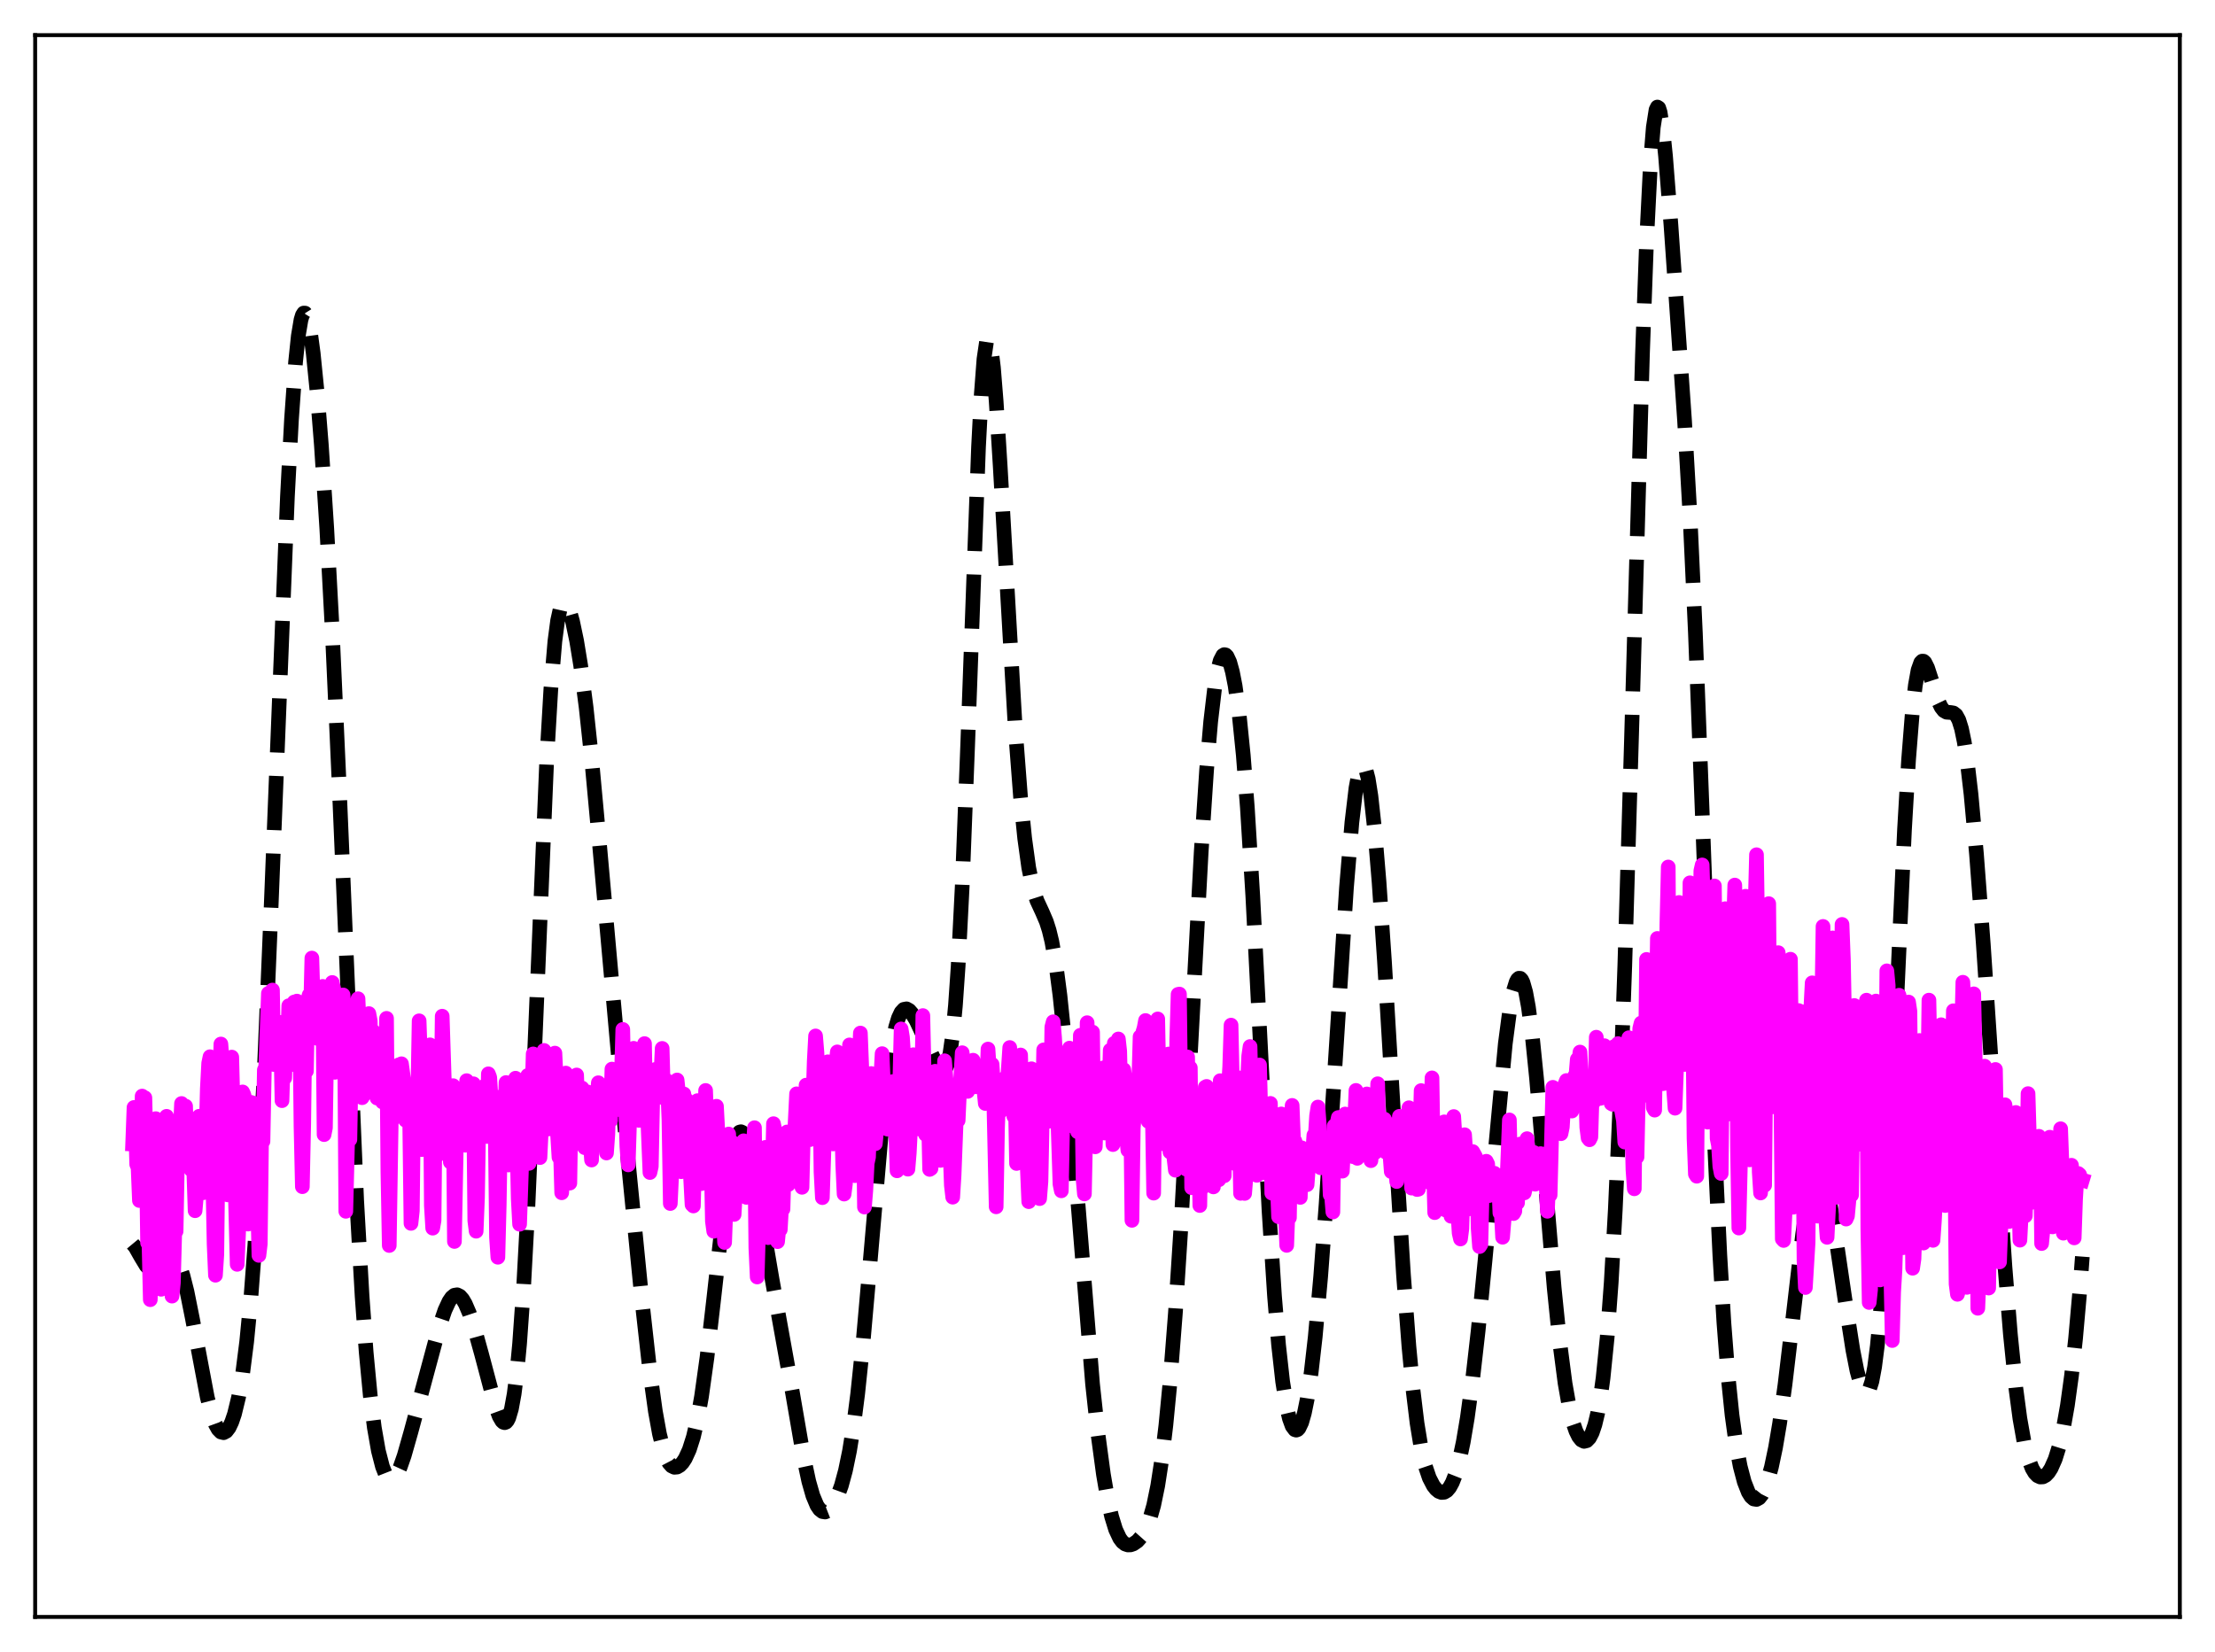 <?xml version="1.0" encoding="utf-8" standalone="no"?>
<!DOCTYPE svg PUBLIC "-//W3C//DTD SVG 1.1//EN"
  "http://www.w3.org/Graphics/SVG/1.1/DTD/svg11.dtd">
<svg xmlns:xlink="http://www.w3.org/1999/xlink" width="453.6pt" height="338.4pt" viewBox="0 0 453.6 338.4" xmlns="http://www.w3.org/2000/svg" version="1.1">
 <defs>
  <style type="text/css">*{stroke-linejoin: round; stroke-linecap: butt}</style>
 </defs>
 <g id="figure_1">
  <g id="patch_1">
   <path d="M 0 338.4 
L 453.6 338.4 
L 453.6 0 
L 0 0 
z
" style="fill: #ffffff"/>
  </g>
  <g id="axes_1">
   <g id="patch_2">
    <path d="M 7.2 331.2 
L 446.4 331.2 
L 446.4 7.2 
L 7.2 7.2 
z
" style="fill: #ffffff"/>
   </g>
   <g id="matplotlib.axis_1"/>
   <g id="matplotlib.axis_2"/>
   <g id="line2d_1">
    <path d="M 27.164 254.786 
L 27.72 255.456 
L 28.832 257.425 
L 29.944 259.26 
L 30.5 259.833 
L 31.056 260.094 
L 31.612 260.04 
L 32.168 259.712 
L 33.003 258.882 
L 34.115 257.715 
L 34.671 257.363 
L 35.227 257.303 
L 35.783 257.616 
L 36.339 258.358 
L 36.895 259.559 
L 37.451 261.223 
L 38.285 264.519 
L 39.398 270.075 
L 42.456 286.255 
L 43.29 289.453 
L 44.124 291.756 
L 44.68 292.759 
L 45.237 293.327 
L 45.793 293.462 
L 46.349 293.166 
L 46.905 292.439 
L 47.461 291.271 
L 48.017 289.636 
L 48.851 286.204 
L 49.685 281.372 
L 50.519 274.806 
L 51.354 266.141 
L 52.188 255.054 
L 53.022 241.353 
L 54.134 219.05 
L 55.524 185.724 
L 58.861 101.723 
L 59.695 85.907 
L 60.529 74.154 
L 61.085 68.811 
L 61.641 65.492 
L 61.919 64.573 
L 62.197 64.128 
L 62.475 64.136 
L 62.753 64.577 
L 63.031 65.425 
L 63.588 68.239 
L 64.144 72.378 
L 64.978 80.692 
L 65.812 91.182 
L 66.924 108.312 
L 68.036 129.111 
L 69.426 160.068 
L 73.041 245.86 
L 74.153 265.526 
L 74.987 276.982 
L 75.822 285.818 
L 76.656 292.418 
L 77.49 297.18 
L 78.324 300.417 
L 78.88 301.829 
L 79.436 302.688 
L 79.992 303.022 
L 80.27 303 
L 80.826 302.603 
L 81.382 301.77 
L 81.939 300.558 
L 82.773 298.174 
L 84.163 293.281 
L 90.002 271.624 
L 91.114 268.375 
L 91.948 266.573 
L 92.504 265.763 
L 93.06 265.305 
L 93.616 265.215 
L 94.172 265.491 
L 94.729 266.117 
L 95.285 267.063 
L 96.119 269.001 
L 97.231 272.351 
L 98.621 277.372 
L 101.402 287.852 
L 102.236 290.119 
L 102.792 291.071 
L 103.07 291.327 
L 103.348 291.412 
L 103.626 291.306 
L 103.904 290.99 
L 104.182 290.442 
L 104.738 288.568 
L 105.294 285.514 
L 105.85 281.113 
L 106.406 275.222 
L 107.241 263.375 
L 108.075 247.899 
L 109.187 222.493 
L 111.967 155.521 
L 112.802 141.215 
L 113.636 131.32 
L 114.192 127.115 
L 114.748 124.603 
L 115.026 123.9 
L 115.304 123.519 
L 115.582 123.424 
L 115.86 123.582 
L 116.138 123.965 
L 116.694 125.301 
L 117.25 127.274 
L 118.084 131.245 
L 118.919 136.35 
L 120.031 144.908 
L 121.143 155.326 
L 122.811 173.428 
L 127.816 229.477 
L 131.431 266.099 
L 133.099 281.062 
L 134.211 289.079 
L 135.045 293.694 
L 135.879 297.035 
L 136.435 298.587 
L 136.991 299.65 
L 137.548 300.285 
L 138.104 300.552 
L 138.66 300.504 
L 139.216 300.181 
L 139.772 299.601 
L 140.328 298.758 
L 141.162 296.941 
L 141.996 294.322 
L 142.83 290.728 
L 143.665 286.038 
L 144.777 278.082 
L 146.167 266.031 
L 148.391 246.159 
L 149.503 238.391 
L 150.338 234.365 
L 150.894 232.698 
L 151.45 231.891 
L 151.728 231.811 
L 152.006 231.942 
L 152.284 232.278 
L 152.84 233.525 
L 153.396 235.455 
L 154.23 239.359 
L 155.62 247.409 
L 158.123 262.108 
L 162.294 285.3 
L 164.518 298.235 
L 165.63 303.44 
L 166.464 306.366 
L 167.298 308.36 
L 167.854 309.179 
L 168.411 309.618 
L 168.967 309.711 
L 169.523 309.493 
L 170.079 308.992 
L 170.635 308.226 
L 171.469 306.584 
L 172.303 304.293 
L 173.137 301.221 
L 173.971 297.183 
L 174.806 291.99 
L 175.64 285.505 
L 176.752 274.851 
L 178.142 259.047 
L 180.645 230.211 
L 181.757 220.178 
L 182.591 214.46 
L 183.425 210.38 
L 183.981 208.541 
L 184.537 207.353 
L 185.093 206.747 
L 185.649 206.644 
L 186.205 206.957 
L 186.762 207.596 
L 187.596 208.987 
L 188.986 211.924 
L 191.766 218.039 
L 192.322 218.887 
L 192.879 219.335 
L 193.157 219.342 
L 193.435 219.159 
L 193.713 218.751 
L 193.991 218.076 
L 194.547 215.749 
L 195.103 211.824 
L 195.659 205.963 
L 196.215 197.91 
L 197.049 181.518 
L 198.161 152.696 
L 200.386 91.592 
L 200.942 80.914 
L 201.498 73.553 
L 202.054 69.795 
L 202.332 69.27 
L 202.61 69.611 
L 202.888 70.769 
L 203.444 75.278 
L 204 82.195 
L 204.834 95.612 
L 207.893 148.914 
L 209.005 163.423 
L 209.839 171.705 
L 210.673 177.755 
L 211.508 181.836 
L 212.342 184.452 
L 213.454 186.853 
L 214.288 188.801 
L 214.844 190.546 
L 215.4 192.835 
L 216.234 197.538 
L 217.068 203.934 
L 217.903 212.001 
L 219.015 224.912 
L 223.742 283.51 
L 224.854 293.763 
L 225.966 302.006 
L 226.8 306.859 
L 227.634 310.604 
L 228.468 313.311 
L 229.302 315.088 
L 229.858 315.828 
L 230.415 316.268 
L 230.971 316.458 
L 231.527 316.441 
L 232.083 316.25 
L 232.917 315.675 
L 233.751 314.739 
L 234.585 313.337 
L 235.419 311.289 
L 236.254 308.363 
L 237.088 304.313 
L 237.922 298.904 
L 238.756 291.937 
L 239.59 283.276 
L 240.702 268.987 
L 241.814 251.684 
L 243.483 221.349 
L 245.985 174.561 
L 247.097 157.663 
L 247.931 147.824 
L 248.766 140.699 
L 249.322 137.449 
L 249.878 135.332 
L 250.434 134.26 
L 250.712 134.088 
L 250.99 134.144 
L 251.268 134.419 
L 251.824 135.602 
L 252.38 137.611 
L 252.936 140.459 
L 253.77 146.429 
L 254.605 154.673 
L 255.439 165.406 
L 256.551 183.504 
L 258.219 216.11 
L 259.887 248.174 
L 261 265.465 
L 261.834 275.492 
L 262.668 283.001 
L 263.502 288.228 
L 264.058 290.582 
L 264.614 292.109 
L 265.17 292.853 
L 265.448 292.938 
L 265.726 292.833 
L 266.004 292.538 
L 266.56 291.374 
L 267.117 289.432 
L 267.673 286.704 
L 268.507 281.133 
L 269.341 273.818 
L 270.453 261.513 
L 271.565 246.631 
L 273.234 220.844 
L 275.736 181.849 
L 276.848 168.459 
L 277.682 161.419 
L 278.238 158.426 
L 278.794 156.89 
L 279.072 156.679 
L 279.351 156.839 
L 279.629 157.367 
L 280.185 159.501 
L 280.741 163.009 
L 281.575 170.615 
L 282.409 180.647 
L 283.521 196.936 
L 285.468 229.678 
L 287.414 261.121 
L 288.526 275.797 
L 289.36 284.626 
L 290.194 291.522 
L 291.028 296.636 
L 291.863 300.255 
L 292.697 302.716 
L 293.531 304.326 
L 294.087 305.035 
L 294.643 305.493 
L 295.199 305.708 
L 295.755 305.663 
L 296.311 305.331 
L 296.867 304.675 
L 297.423 303.656 
L 297.98 302.239 
L 298.814 299.315 
L 299.648 295.388 
L 300.482 290.447 
L 301.594 282.324 
L 302.706 272.559 
L 304.097 258.385 
L 308.267 213.769 
L 309.101 207.443 
L 309.935 202.954 
L 310.492 201.147 
L 310.77 200.627 
L 311.048 200.374 
L 311.326 200.391 
L 311.604 200.683 
L 311.882 201.252 
L 312.438 203.213 
L 312.994 206.242 
L 313.828 212.628 
L 314.662 220.868 
L 316.052 237.222 
L 318.277 263.834 
L 319.389 274.794 
L 320.501 283.331 
L 321.335 288.081 
L 322.169 291.505 
L 322.726 293.123 
L 323.282 294.262 
L 323.838 294.96 
L 324.394 295.24 
L 324.95 295.103 
L 325.506 294.523 
L 326.062 293.451 
L 326.618 291.804 
L 327.174 289.476 
L 327.73 286.341 
L 328.286 282.254 
L 329.121 273.989 
L 329.955 262.671 
L 330.789 247.795 
L 331.623 229.005 
L 332.735 197.788 
L 334.125 150.646 
L 336.35 72.634 
L 337.184 49.555 
L 338.018 32.965 
L 338.574 26.045 
L 339.13 22.495 
L 339.408 21.927 
L 339.686 22.107 
L 339.964 22.977 
L 340.52 26.518 
L 341.077 31.957 
L 342.189 46.128 
L 344.969 86.113 
L 346.081 105.533 
L 347.194 129.691 
L 348.584 166.178 
L 351.086 233.564 
L 352.198 257.092 
L 353.032 270.952 
L 353.867 281.733 
L 354.701 289.883 
L 355.535 295.935 
L 356.369 300.371 
L 357.203 303.543 
L 358.037 305.668 
L 358.593 306.558 
L 359.149 307.045 
L 359.706 307.135 
L 360.262 306.83 
L 360.818 306.129 
L 361.374 305.029 
L 361.93 303.526 
L 362.764 300.501 
L 363.598 296.531 
L 364.432 291.605 
L 365.544 283.618 
L 366.935 271.873 
L 369.159 252.811 
L 369.993 247.117 
L 370.827 242.901 
L 371.383 241.052 
L 371.94 240.022 
L 372.218 239.816 
L 372.496 239.814 
L 372.774 240.011 
L 373.33 240.974 
L 373.886 242.638 
L 374.72 246.256 
L 375.832 252.653 
L 377.778 265.885 
L 379.447 276.57 
L 380.281 280.8 
L 381.115 283.822 
L 381.671 284.98 
L 381.949 285.257 
L 382.227 285.311 
L 382.505 285.126 
L 382.783 284.684 
L 383.339 282.957 
L 383.895 279.986 
L 384.452 275.633 
L 385.008 269.788 
L 385.842 258.115 
L 386.676 243.118 
L 388.066 212.791 
L 390.012 169.983 
L 390.847 155.655 
L 391.681 145.133 
L 392.237 140.348 
L 392.793 137.263 
L 393.349 135.705 
L 393.627 135.425 
L 393.905 135.432 
L 394.183 135.689 
L 394.739 136.796 
L 395.573 139.358 
L 396.964 143.69 
L 397.52 144.853 
L 398.076 145.567 
L 398.632 145.884 
L 399.466 145.944 
L 400.022 146.036 
L 400.578 146.467 
L 401.134 147.478 
L 401.69 149.261 
L 402.246 151.939 
L 402.803 155.559 
L 403.637 162.685 
L 404.749 174.879 
L 406.139 193.228 
L 408.085 222.284 
L 410.588 259.512 
L 411.7 273.308 
L 412.812 284.292 
L 413.646 290.567 
L 414.48 295.268 
L 415.315 298.594 
L 416.149 300.778 
L 416.705 301.71 
L 417.261 302.285 
L 417.817 302.543 
L 418.373 302.51 
L 418.929 302.202 
L 419.485 301.62 
L 420.041 300.753 
L 420.875 298.872 
L 421.71 296.197 
L 422.544 292.586 
L 423.378 287.864 
L 424.212 281.812 
L 425.046 274.19 
L 425.88 264.764 
L 426.436 257.398 
L 426.436 257.398 
" clip-path="url(#pe31d0649ab)" style="fill: none; stroke-dasharray: 11.1,4.8; stroke-dashoffset: 0; stroke: #000000; stroke-width: 3"/>
   </g>
   <g id="line2d_2">
    <path d="M 27.164 234.328 
L 27.442 226.841 
L 27.72 229.074 
L 27.998 238.498 
L 28.276 239.136 
L 28.554 245.909 
L 28.832 241.519 
L 29.11 224.513 
L 29.388 225.457 
L 29.666 224.853 
L 29.944 235.495 
L 30.222 254.568 
L 30.5 254.371 
L 30.778 266.219 
L 31.334 248.469 
L 31.89 229.138 
L 32.168 241.866 
L 33.003 264.088 
L 33.281 257.009 
L 33.559 245.131 
L 33.837 239.261 
L 34.115 228.66 
L 34.949 253.183 
L 35.227 265.489 
L 35.505 262.764 
L 35.783 252.428 
L 36.061 252.211 
L 36.339 237.247 
L 36.895 232.044 
L 37.173 226.032 
L 37.451 235.805 
L 37.729 234.584 
L 38.007 226.575 
L 38.285 236.15 
L 38.563 230.488 
L 38.842 237.936 
L 39.12 239.6 
L 39.398 231.278 
L 39.954 247.998 
L 40.232 244.82 
L 40.788 228.645 
L 41.066 239.023 
L 41.344 243.083 
L 41.622 244.312 
L 41.9 243.558 
L 42.456 222.993 
L 42.734 217.781 
L 43.012 216.451 
L 43.568 240.989 
L 43.846 254.859 
L 44.124 261.21 
L 44.402 256.948 
L 44.68 233.536 
L 45.237 213.85 
L 45.515 217.525 
L 45.793 228.21 
L 46.071 228.974 
L 46.349 243.254 
L 46.627 244.747 
L 47.183 223.88 
L 47.461 216.529 
L 48.573 258.982 
L 48.851 252.622 
L 49.685 223.666 
L 49.963 224.291 
L 50.241 226.397 
L 50.797 250.735 
L 51.076 241.305 
L 51.354 225.792 
L 51.91 225.964 
L 52.188 228.608 
L 52.466 233.636 
L 53.022 257.142 
L 53.3 254.808 
L 53.578 232.184 
L 53.856 233.796 
L 54.134 219.158 
L 54.412 218.58 
L 54.968 203.472 
L 55.524 209.269 
L 55.802 202.795 
L 56.08 218.047 
L 56.358 215.114 
L 56.636 216.47 
L 57.193 209.393 
L 57.471 211.991 
L 57.749 225.454 
L 58.027 216.682 
L 58.305 220.802 
L 58.583 211.81 
L 58.861 214.581 
L 59.139 206.003 
L 59.417 206.904 
L 59.695 210.612 
L 59.973 206.782 
L 60.251 205.241 
L 60.529 218.176 
L 60.807 205.06 
L 61.085 210.65 
L 61.363 206.502 
L 61.641 230.697 
L 61.919 243.074 
L 62.197 230.22 
L 62.475 208.615 
L 62.753 219.393 
L 63.031 204.846 
L 63.309 203.808 
L 63.588 207.586 
L 63.866 196.246 
L 64.144 205.471 
L 64.422 206.447 
L 64.7 202.512 
L 64.978 212.701 
L 65.256 209.031 
L 65.534 211.021 
L 65.812 204.146 
L 66.09 202.048 
L 66.368 232.406 
L 66.646 231.001 
L 66.924 212.974 
L 67.202 216.027 
L 67.48 208.809 
L 67.758 214.575 
L 68.036 201.244 
L 68.314 202.501 
L 68.592 219.649 
L 68.87 209.914 
L 69.148 206.774 
L 69.426 217.125 
L 69.705 208.852 
L 69.983 207.464 
L 70.261 203.797 
L 70.539 208.093 
L 70.817 248.117 
L 71.373 226.016 
L 71.651 233.426 
L 71.929 217.891 
L 72.207 213.847 
L 72.485 217.783 
L 72.763 208.453 
L 73.319 204.574 
L 74.153 224.847 
L 74.431 224.386 
L 74.709 215.036 
L 74.987 214.236 
L 75.265 212.802 
L 75.543 207.619 
L 75.822 209.128 
L 76.1 219.897 
L 76.378 211.176 
L 76.656 221.081 
L 76.934 219.755 
L 77.212 224.919 
L 77.49 224.296 
L 77.768 220.634 
L 78.046 220.543 
L 78.324 225.716 
L 78.602 219.675 
L 78.88 221.54 
L 79.158 208.592 
L 79.436 240.092 
L 79.714 255.117 
L 80.27 219.949 
L 80.548 229.153 
L 80.826 226.482 
L 81.104 228.198 
L 81.66 218.113 
L 81.939 225.516 
L 82.217 217.895 
L 82.773 221.958 
L 83.051 229.469 
L 83.607 225.98 
L 83.885 228.528 
L 84.163 250.589 
L 84.441 248.022 
L 84.719 224.667 
L 84.997 222.129 
L 85.275 227.881 
L 85.553 224.591 
L 85.831 209.098 
L 86.109 216.942 
L 86.387 235.478 
L 86.665 218.465 
L 86.943 223.97 
L 87.221 235.008 
L 87.499 224.991 
L 87.777 234.66 
L 88.056 214.02 
L 88.334 246.925 
L 88.612 251.568 
L 88.89 249.997 
L 89.168 222.575 
L 89.446 236.828 
L 89.724 224.798 
L 90.002 228.47 
L 90.28 230.418 
L 90.558 208.149 
L 91.114 225.233 
L 91.392 230.333 
L 91.67 225.317 
L 91.948 225.172 
L 92.226 238.038 
L 92.782 222.376 
L 93.06 254.294 
L 93.616 225.858 
L 93.894 227.891 
L 94.172 225.623 
L 94.451 234.057 
L 94.729 231.634 
L 95.007 230.823 
L 95.285 234.58 
L 95.563 221.352 
L 95.841 227.279 
L 96.119 226.949 
L 96.397 224.144 
L 96.675 228.523 
L 96.953 221.995 
L 97.231 250.041 
L 97.509 252.196 
L 97.787 245.277 
L 98.065 228.367 
L 98.343 228.311 
L 98.621 226.633 
L 98.899 228.183 
L 99.177 222.499 
L 99.455 232.237 
L 99.733 232.789 
L 100.011 219.956 
L 100.289 220.668 
L 100.568 225.137 
L 100.846 224.684 
L 101.124 230.758 
L 101.402 229.624 
L 101.68 253.449 
L 101.958 257.531 
L 102.236 246.71 
L 102.514 229.834 
L 102.792 224.904 
L 103.07 224.33 
L 103.348 229.245 
L 103.626 221.74 
L 103.904 237.354 
L 104.182 238.628 
L 104.46 226.143 
L 104.738 225.847 
L 105.016 225.886 
L 105.294 233.785 
L 105.572 220.852 
L 106.128 245.591 
L 106.406 250.767 
L 107.241 226.272 
L 107.519 222.743 
L 107.797 233.128 
L 108.075 220.291 
L 108.353 238.291 
L 108.631 234.61 
L 109.187 215.878 
L 109.465 221.479 
L 109.743 221.727 
L 110.021 230.217 
L 110.299 224.578 
L 110.577 237.116 
L 110.855 231.393 
L 111.133 220.251 
L 111.411 215.162 
L 111.689 222.76 
L 111.967 223.047 
L 112.245 231.261 
L 112.523 225.962 
L 112.802 225.749 
L 113.08 224.186 
L 113.358 216.172 
L 113.636 215.714 
L 113.914 221.401 
L 114.192 232.547 
L 114.47 237.048 
L 114.748 235.014 
L 115.026 244.322 
L 115.304 240.206 
L 115.86 219.807 
L 116.138 224.321 
L 116.416 236.281 
L 116.694 242.342 
L 116.972 225.011 
L 117.25 224.614 
L 117.528 227.192 
L 117.806 222.79 
L 118.084 220.191 
L 118.362 228.334 
L 118.64 232.954 
L 118.919 232.089 
L 119.197 222.865 
L 119.475 234.696 
L 119.753 235.087 
L 120.309 223.659 
L 120.587 234.351 
L 120.865 233.872 
L 121.143 237.613 
L 121.421 225.103 
L 121.699 223.62 
L 121.977 231.755 
L 122.255 225.498 
L 122.533 221.783 
L 122.811 228.878 
L 123.089 228.987 
L 123.367 231.424 
L 123.645 230.041 
L 123.923 231.532 
L 124.201 236.175 
L 124.479 232.291 
L 124.757 222.018 
L 125.036 229.522 
L 125.314 218.986 
L 125.592 223.44 
L 125.87 223.424 
L 126.148 222.174 
L 126.426 227.279 
L 126.704 223.642 
L 126.982 222.339 
L 127.26 220.311 
L 127.538 210.858 
L 127.816 225.551 
L 128.094 225.732 
L 128.372 234.78 
L 128.65 238.604 
L 128.928 229.643 
L 129.206 224.737 
L 129.484 225.229 
L 129.762 214.729 
L 130.04 226.688 
L 130.318 227.019 
L 130.596 229.181 
L 130.874 229.494 
L 131.152 222.244 
L 131.431 222.114 
L 131.987 213.765 
L 132.265 227.476 
L 132.543 226.604 
L 133.099 240.174 
L 133.377 238.929 
L 133.655 225.556 
L 134.211 219.053 
L 134.489 220.03 
L 134.767 222.992 
L 135.045 218.748 
L 135.323 220.818 
L 135.601 214.75 
L 135.879 224.893 
L 136.435 221.254 
L 136.713 222.624 
L 136.991 229.419 
L 137.269 246.522 
L 137.548 240.599 
L 137.826 225.336 
L 138.104 223.979 
L 138.382 225.073 
L 138.66 221.216 
L 138.938 223.834 
L 139.216 228.369 
L 139.494 240.003 
L 139.772 233.726 
L 140.05 224.081 
L 140.328 227.135 
L 140.606 225.27 
L 140.884 228.143 
L 141.162 236.312 
L 141.718 246.749 
L 141.996 247.026 
L 142.274 236.823 
L 142.552 235.635 
L 142.83 225.446 
L 143.386 233.67 
L 143.665 242.439 
L 143.943 236.195 
L 144.221 236.328 
L 144.499 223.362 
L 144.777 231.144 
L 145.055 233.33 
L 145.333 229.211 
L 145.611 236.052 
L 145.889 250.171 
L 146.167 252.201 
L 146.723 226.597 
L 147.001 231.823 
L 147.279 242.303 
L 147.557 232.298 
L 147.835 236.402 
L 148.113 249.709 
L 148.391 254.502 
L 149.225 232.29 
L 149.503 238.898 
L 149.782 234.731 
L 150.06 234.046 
L 150.338 248.762 
L 150.616 243.929 
L 150.894 243.216 
L 151.172 244.602 
L 151.45 244.689 
L 151.728 238.494 
L 152.006 236.901 
L 152.284 233.669 
L 152.562 243.472 
L 152.84 245.258 
L 153.118 242.732 
L 153.396 236.031 
L 153.674 243.577 
L 153.952 237.562 
L 154.23 235.353 
L 154.508 230.994 
L 154.786 255.603 
L 155.064 261.572 
L 155.62 241.788 
L 155.899 249.275 
L 156.177 238.998 
L 156.733 235.019 
L 157.289 253.511 
L 157.845 241.604 
L 158.123 241.293 
L 158.401 230.166 
L 158.957 232.8 
L 159.235 254.336 
L 159.513 251.449 
L 159.791 251.872 
L 160.069 246.932 
L 160.347 247.664 
L 160.625 238.33 
L 161.181 231.86 
L 161.459 242.624 
L 161.737 242.132 
L 162.015 241.949 
L 162.294 234.249 
L 162.572 235.237 
L 163.128 224.051 
L 163.406 224.227 
L 163.684 238.313 
L 163.962 238.577 
L 164.24 243.202 
L 164.518 232.181 
L 164.796 232.01 
L 165.074 222.267 
L 165.352 222.925 
L 165.63 224.9 
L 165.908 233.426 
L 166.186 232.106 
L 166.464 226.089 
L 166.742 217.392 
L 167.02 212.195 
L 167.298 215.565 
L 167.576 221.973 
L 167.854 219.662 
L 168.132 240.055 
L 168.411 245.319 
L 169.245 220.08 
L 169.523 217.491 
L 169.801 223.94 
L 170.079 221.89 
L 170.635 234.319 
L 170.913 228.696 
L 171.191 218.228 
L 171.469 215.463 
L 171.747 215.696 
L 172.025 229.509 
L 172.303 227.11 
L 172.581 238.553 
L 172.859 244.587 
L 173.137 242.442 
L 173.415 228.628 
L 173.693 223.071 
L 173.971 214.03 
L 174.249 225.693 
L 174.528 231.288 
L 174.806 240.324 
L 175.084 240.812 
L 175.362 237.275 
L 175.918 217.231 
L 176.196 211.604 
L 176.752 225.738 
L 177.03 247.247 
L 177.308 243.827 
L 177.586 238.284 
L 177.864 237 
L 178.42 219.895 
L 179.254 234.27 
L 179.81 228.432 
L 180.088 223.136 
L 180.366 220.901 
L 180.645 215.822 
L 181.201 229.09 
L 181.479 230.741 
L 181.757 231.289 
L 182.035 225.996 
L 182.313 225.237 
L 182.869 221.534 
L 183.425 230.962 
L 183.703 239.825 
L 183.981 233.168 
L 184.537 210.762 
L 184.815 212.476 
L 185.093 216.819 
L 185.371 218.307 
L 185.927 239.486 
L 186.205 236.185 
L 186.762 225.398 
L 187.04 216.043 
L 187.318 218.77 
L 187.596 218.651 
L 187.874 222.12 
L 188.152 229.787 
L 188.43 231.296 
L 188.708 227.092 
L 188.986 208.025 
L 189.542 232.377 
L 189.82 223.123 
L 190.098 227.096 
L 190.376 239.536 
L 190.654 239.354 
L 190.932 236.359 
L 191.21 221.811 
L 191.488 219.432 
L 191.766 227.717 
L 192.044 228.524 
L 192.322 227.865 
L 192.6 237.686 
L 192.879 237.052 
L 193.157 231.584 
L 193.435 217.281 
L 193.713 220.803 
L 193.991 228.334 
L 194.547 235.525 
L 194.825 242.81 
L 195.103 245.221 
L 195.381 240.775 
L 195.937 226.411 
L 196.215 229.506 
L 196.493 223.441 
L 196.771 220.379 
L 197.049 215.634 
L 197.327 218.903 
L 197.605 219.811 
L 197.883 218.471 
L 198.161 223.556 
L 198.439 222.857 
L 198.717 220.476 
L 198.995 220.236 
L 199.274 217.167 
L 199.552 221.577 
L 199.83 222.606 
L 200.108 219.505 
L 200.664 222.203 
L 200.942 218.905 
L 201.22 222.601 
L 201.498 223.25 
L 201.776 226.029 
L 202.054 222.755 
L 202.332 214.884 
L 202.61 219.299 
L 202.888 220.952 
L 203.166 218.017 
L 203.444 222.176 
L 204 247.197 
L 204.278 231.035 
L 204.556 223.51 
L 204.834 227.747 
L 205.112 227.327 
L 205.391 221.37 
L 205.669 223.394 
L 205.947 220.699 
L 206.225 222.961 
L 206.781 214.569 
L 207.059 224.532 
L 207.337 224.782 
L 207.615 228.651 
L 207.893 223.681 
L 208.171 238.318 
L 208.449 238.07 
L 209.005 216.096 
L 209.283 226.312 
L 209.561 226.063 
L 209.839 224.986 
L 210.117 227.006 
L 210.395 239.695 
L 210.673 246.142 
L 211.229 218.916 
L 211.508 220.728 
L 211.786 221.03 
L 212.064 221.1 
L 212.342 223.885 
L 212.62 231.693 
L 212.898 245.519 
L 213.176 241.995 
L 213.732 215.049 
L 214.01 218.206 
L 214.288 215.166 
L 214.566 216.289 
L 214.844 229.66 
L 215.122 228.647 
L 215.4 210.384 
L 215.678 209.298 
L 215.956 212.461 
L 216.234 217.154 
L 217.068 242.557 
L 217.346 243.922 
L 217.903 216.446 
L 218.181 215.765 
L 218.737 218.956 
L 219.015 214.692 
L 219.571 230.618 
L 220.127 225.993 
L 220.405 218.81 
L 220.683 231.834 
L 220.961 231.307 
L 221.239 212.063 
L 221.517 222.383 
L 221.795 241.487 
L 222.073 244.559 
L 222.351 231.388 
L 222.629 209.48 
L 222.907 224.932 
L 223.185 217.242 
L 223.742 211.405 
L 224.02 232.818 
L 224.298 234.909 
L 224.576 227.828 
L 224.854 226.536 
L 225.132 219.714 
L 225.41 229.418 
L 225.688 226.105 
L 225.966 218.733 
L 226.244 232.084 
L 226.522 220.293 
L 226.8 221.765 
L 227.078 224.792 
L 227.356 215.113 
L 227.634 222.752 
L 227.912 234.448 
L 228.19 213.698 
L 228.468 228.139 
L 228.746 222.191 
L 229.024 212.814 
L 229.302 215.324 
L 229.58 226.708 
L 229.858 219.648 
L 230.137 219.109 
L 230.415 221.18 
L 230.693 232.646 
L 230.971 235.603 
L 231.249 221.653 
L 231.527 226.717 
L 231.805 249.967 
L 232.083 230.991 
L 232.361 228.007 
L 232.639 227.387 
L 233.195 221.86 
L 233.473 212.348 
L 233.751 221.122 
L 234.029 211.463 
L 234.307 210.528 
L 234.585 209.035 
L 234.863 222.922 
L 235.141 229.688 
L 235.419 229.646 
L 235.697 219.448 
L 235.975 227.708 
L 236.254 244.394 
L 236.532 222.221 
L 236.81 229.761 
L 237.088 208.712 
L 237.366 223.474 
L 237.644 218.625 
L 237.922 220.573 
L 238.2 218.283 
L 238.478 234.357 
L 238.756 231.771 
L 239.034 219.597 
L 239.312 215.901 
L 239.59 235.967 
L 239.868 227.922 
L 240.146 229.287 
L 240.424 237.312 
L 240.702 239.698 
L 240.98 212.965 
L 241.258 203.676 
L 241.536 203.622 
L 241.814 226.027 
L 242.092 225.837 
L 242.371 226.2 
L 242.649 235.602 
L 242.927 239.487 
L 243.205 216.503 
L 243.483 232.098 
L 243.761 218.723 
L 244.039 243.283 
L 244.317 231.158 
L 244.595 230.324 
L 245.151 242.064 
L 245.429 229.173 
L 245.707 246.931 
L 245.985 227.121 
L 246.263 243.274 
L 246.819 222.682 
L 247.097 222.532 
L 247.375 232.046 
L 247.653 223.29 
L 247.931 234.843 
L 248.209 231.135 
L 248.488 243.118 
L 249.044 225.209 
L 249.6 241.663 
L 249.878 221.362 
L 250.156 230.905 
L 250.434 227.086 
L 250.712 240.837 
L 250.99 228.055 
L 251.268 224.373 
L 251.546 222.92 
L 251.824 218.504 
L 252.102 209.978 
L 252.38 222.257 
L 252.658 228.644 
L 252.936 238.351 
L 253.214 227.085 
L 253.492 220.729 
L 253.77 229.009 
L 254.048 244.435 
L 254.326 238.374 
L 254.605 243.611 
L 254.883 244.458 
L 255.161 240.993 
L 255.439 222.094 
L 255.717 216.308 
L 255.995 214.361 
L 256.551 237.868 
L 256.829 239.874 
L 257.107 239 
L 257.385 240.741 
L 257.663 226.491 
L 257.941 218.15 
L 258.497 240.242 
L 258.775 238.252 
L 259.053 234.319 
L 259.609 239.72 
L 259.887 230.991 
L 260.165 226.012 
L 260.443 244.393 
L 260.721 244.49 
L 261 239.999 
L 261.278 241.947 
L 261.556 242.446 
L 261.834 249.226 
L 262.112 233.219 
L 262.39 228.173 
L 262.668 246.482 
L 262.946 241.853 
L 263.502 255.094 
L 263.78 247.581 
L 264.058 249.432 
L 264.336 231.78 
L 264.614 226.425 
L 264.892 233.425 
L 265.17 233.714 
L 265.448 234.708 
L 266.282 245.268 
L 266.56 235.104 
L 266.838 235.719 
L 267.117 240.737 
L 267.395 239.098 
L 267.673 242.666 
L 267.951 238.98 
L 268.229 239.054 
L 268.507 238.581 
L 268.785 236.385 
L 269.063 232.519 
L 269.341 232.884 
L 269.619 228.527 
L 269.897 226.759 
L 270.175 230.445 
L 270.453 239.202 
L 271.009 236.451 
L 271.287 233.626 
L 271.565 239.027 
L 271.843 239.214 
L 272.121 238.107 
L 272.399 244.742 
L 272.677 244.857 
L 272.955 248.259 
L 273.234 230.618 
L 273.512 233.674 
L 273.79 230.171 
L 274.068 228.903 
L 274.346 229.427 
L 274.624 232.42 
L 274.902 239.893 
L 275.458 228.191 
L 275.736 236.879 
L 276.014 236.713 
L 276.292 232.035 
L 276.848 228.266 
L 277.126 236.932 
L 277.682 223.352 
L 277.96 237.265 
L 278.516 230.316 
L 278.794 228.251 
L 279.072 228.223 
L 279.351 234.448 
L 279.629 232.518 
L 279.907 224.075 
L 280.185 231.727 
L 280.741 237.743 
L 281.019 235.042 
L 281.297 236.272 
L 281.575 236.102 
L 281.853 232.403 
L 282.131 221.989 
L 282.409 234.278 
L 282.687 232.069 
L 282.965 231.62 
L 283.243 230.047 
L 283.521 229.246 
L 283.799 235.997 
L 284.077 230.773 
L 284.355 230.212 
L 284.633 236.386 
L 284.911 239.987 
L 285.189 239.256 
L 285.468 236.91 
L 285.746 237.715 
L 286.024 242.02 
L 286.302 233.101 
L 286.58 228.657 
L 286.858 236.663 
L 287.136 237.638 
L 287.692 229.632 
L 287.97 233.888 
L 288.526 226.902 
L 289.082 243.362 
L 289.36 241.74 
L 289.638 242.203 
L 289.916 241.586 
L 290.194 243.655 
L 290.472 243.593 
L 291.028 223.39 
L 291.585 240.39 
L 291.863 239.983 
L 292.141 238.028 
L 292.697 242.195 
L 292.975 233.46 
L 293.253 220.788 
L 293.531 238.074 
L 293.809 248.385 
L 294.087 247.227 
L 294.365 244.974 
L 294.643 244.233 
L 295.755 229.798 
L 296.033 247.855 
L 296.311 247.614 
L 296.589 240.542 
L 297.145 249.131 
L 297.423 234.073 
L 297.701 228.705 
L 297.98 233.085 
L 298.258 246.621 
L 298.536 248.217 
L 298.814 252.608 
L 299.092 253.785 
L 299.37 251.671 
L 299.926 232.433 
L 300.204 236.636 
L 300.482 245.762 
L 300.76 247.624 
L 301.038 247.158 
L 301.316 244.875 
L 301.594 235.881 
L 302.15 236.887 
L 302.428 238.812 
L 302.706 251.631 
L 302.984 255.342 
L 303.262 254.91 
L 303.54 243.565 
L 304.375 237.866 
L 304.653 238.431 
L 304.931 244.899 
L 305.209 244.764 
L 305.487 244.092 
L 305.765 240.766 
L 306.043 240.325 
L 306.321 243.334 
L 306.599 242.675 
L 306.877 241.43 
L 307.155 248.451 
L 307.433 248.25 
L 307.711 253.431 
L 308.545 243.489 
L 309.101 229.399 
L 309.379 240.826 
L 309.657 241.897 
L 309.935 248.581 
L 310.214 248.089 
L 310.492 240.384 
L 310.77 246.389 
L 311.048 236.987 
L 311.326 234.336 
L 311.604 241.772 
L 311.882 236.118 
L 312.16 244.341 
L 312.438 243.095 
L 312.716 233.235 
L 312.994 238.554 
L 313.55 239.089 
L 313.828 240.522 
L 314.106 236.057 
L 314.384 242.562 
L 314.662 242.37 
L 314.94 236.915 
L 315.218 240.511 
L 315.496 236.303 
L 316.052 237.943 
L 316.331 236.373 
L 316.887 248.113 
L 317.165 241.731 
L 317.443 244.786 
L 317.999 222.723 
L 318.277 230.451 
L 318.555 226.663 
L 319.111 228.896 
L 319.389 226.064 
L 319.667 232.218 
L 319.945 230.865 
L 320.501 222.019 
L 320.779 221.328 
L 321.057 226.118 
L 321.335 223.656 
L 321.613 223.701 
L 321.891 227.581 
L 322.169 221.183 
L 322.448 220.45 
L 322.726 220.352 
L 323.004 216.985 
L 323.282 217.641 
L 323.56 215.498 
L 324.116 226.444 
L 324.394 222.676 
L 324.672 221.272 
L 324.95 230.941 
L 325.228 233.116 
L 325.506 233.463 
L 325.784 232.904 
L 326.062 223.858 
L 326.34 225.773 
L 326.618 225.113 
L 326.896 212.454 
L 327.452 223.244 
L 327.73 224.985 
L 328.008 223.82 
L 328.564 214.192 
L 328.843 224.002 
L 329.121 219.29 
L 329.399 223.36 
L 329.677 223.176 
L 329.955 226.035 
L 330.233 226.202 
L 330.511 214.4 
L 330.789 221.675 
L 331.067 219.118 
L 331.345 213.768 
L 331.623 224.99 
L 332.457 229.517 
L 332.735 233.939 
L 333.569 212.557 
L 333.847 215.298 
L 334.403 239.589 
L 334.681 243.506 
L 334.96 219.612 
L 335.238 236.992 
L 335.794 210.674 
L 336.072 209.555 
L 336.628 223.228 
L 336.906 224.339 
L 337.184 196.522 
L 337.462 216.539 
L 337.74 222.27 
L 338.018 211.982 
L 338.296 215.901 
L 338.574 226.892 
L 338.852 227.393 
L 339.408 192.22 
L 339.686 221.206 
L 339.964 219.303 
L 340.242 218.337 
L 340.52 221.977 
L 340.798 221.92 
L 341.077 213.39 
L 341.355 189.31 
L 341.633 177.587 
L 341.911 218.55 
L 342.189 216.931 
L 342.745 223.277 
L 343.023 226.996 
L 343.579 212.228 
L 343.857 184.853 
L 344.135 192.796 
L 344.413 211.496 
L 344.969 218.04 
L 345.247 206.801 
L 345.525 207.456 
L 345.803 214.559 
L 346.081 180.832 
L 346.359 199.942 
L 346.637 206.08 
L 346.915 233.209 
L 347.194 240.501 
L 347.472 240.934 
L 347.75 208.847 
L 348.028 211.391 
L 348.306 178.386 
L 348.584 177.17 
L 348.862 186.46 
L 349.14 216.25 
L 349.418 229.576 
L 349.696 229.848 
L 349.974 219.605 
L 350.252 214.68 
L 350.808 185.054 
L 351.086 181.466 
L 351.642 233.18 
L 351.92 234.599 
L 352.198 238.901 
L 352.476 240.368 
L 353.032 189.554 
L 353.311 186.129 
L 353.867 228.205 
L 354.145 227.072 
L 354.423 214.578 
L 354.701 210.371 
L 354.979 190.202 
L 355.257 181.292 
L 355.535 194.293 
L 355.813 234.901 
L 356.091 251.546 
L 356.647 228.686 
L 357.481 183.584 
L 357.759 187.64 
L 358.037 230.452 
L 358.315 237.577 
L 358.593 222.092 
L 359.149 207.569 
L 359.428 185.583 
L 359.706 175.078 
L 359.984 193.088 
L 360.262 240.035 
L 360.54 244.363 
L 360.818 239.362 
L 361.096 241.891 
L 361.374 242.778 
L 361.93 186.622 
L 362.208 185.098 
L 362.486 218.384 
L 362.764 226.752 
L 363.042 215.356 
L 363.32 218.945 
L 363.598 226.326 
L 363.876 220.841 
L 364.154 195.137 
L 364.432 198.538 
L 364.988 253.788 
L 365.266 254.089 
L 365.544 248.53 
L 365.823 239.183 
L 366.379 199.201 
L 366.657 196.479 
L 367.213 247.284 
L 367.491 238.192 
L 367.769 220.246 
L 368.047 220.283 
L 368.325 206.995 
L 368.603 207.741 
L 368.881 207.207 
L 369.159 222.5 
L 369.437 258.174 
L 369.715 263.731 
L 370.271 254.537 
L 370.549 224.458 
L 370.827 206.592 
L 371.105 201.318 
L 371.661 241.779 
L 371.94 246.673 
L 372.218 249.104 
L 372.496 244.907 
L 373.33 189.763 
L 373.608 231.079 
L 373.886 249.595 
L 374.164 253.447 
L 374.72 242.065 
L 375.276 192.119 
L 375.554 200.722 
L 375.832 237.979 
L 376.11 245.233 
L 376.388 231.433 
L 376.666 226.271 
L 376.944 218.478 
L 377.222 189.351 
L 377.5 196.473 
L 377.778 210.918 
L 378.057 249.707 
L 378.335 249.072 
L 378.613 246.095 
L 378.891 240.776 
L 379.169 244.794 
L 379.725 205.959 
L 380.003 210.04 
L 380.281 225.923 
L 380.559 234.4 
L 380.837 223.73 
L 381.115 217.824 
L 381.671 230.311 
L 381.949 207.861 
L 382.227 204.867 
L 382.505 251.757 
L 382.783 266.793 
L 383.061 264.18 
L 383.339 245.103 
L 383.895 231.273 
L 384.174 205.051 
L 384.452 205.48 
L 384.73 226.4 
L 385.008 262.172 
L 385.286 248.455 
L 385.564 226.726 
L 385.842 230.169 
L 386.12 228.958 
L 386.398 198.86 
L 386.676 201.828 
L 386.954 239.694 
L 387.232 261.859 
L 387.51 274.587 
L 387.788 264.687 
L 388.066 260.152 
L 388.344 251.014 
L 388.622 207.314 
L 388.9 203.86 
L 389.734 255.566 
L 390.012 251.586 
L 390.291 250.507 
L 390.569 236.817 
L 390.847 205.255 
L 391.125 207.154 
L 391.681 259.778 
L 391.959 257.834 
L 392.515 241.512 
L 392.793 237.553 
L 393.071 213.128 
L 393.349 219.587 
L 393.627 244.286 
L 393.905 254.62 
L 394.461 228.121 
L 394.739 224.522 
L 395.017 204.86 
L 395.295 218.368 
L 395.573 225.874 
L 395.851 254.066 
L 396.129 250.226 
L 396.686 239.855 
L 396.964 239.94 
L 397.242 231.997 
L 397.52 209.903 
L 397.798 224.475 
L 398.076 232.704 
L 398.354 246.932 
L 398.632 239.77 
L 398.91 240.992 
L 399.188 240.463 
L 399.466 235.36 
L 400.022 207.038 
L 400.578 263.004 
L 400.856 265.119 
L 401.134 264.153 
L 401.412 253.618 
L 401.69 212.544 
L 401.968 201.199 
L 402.246 207.477 
L 402.803 263.693 
L 403.359 249.36 
L 403.637 240.483 
L 403.915 215.615 
L 404.193 203.572 
L 404.471 215.776 
L 404.749 235.93 
L 405.027 267.977 
L 405.305 261.032 
L 405.583 250.285 
L 405.861 247.586 
L 406.139 239.812 
L 406.417 218.385 
L 406.695 228.132 
L 406.973 242.144 
L 407.251 263.837 
L 407.529 248.882 
L 407.807 242.165 
L 408.085 240.363 
L 408.363 223.235 
L 408.641 219.062 
L 409.198 252.182 
L 409.476 258.489 
L 410.032 243.52 
L 410.31 241.744 
L 410.588 226.294 
L 410.866 228.562 
L 411.422 250.215 
L 411.7 249.445 
L 411.978 243.464 
L 412.534 237.557 
L 412.812 227.873 
L 413.09 228.267 
L 413.646 254.029 
L 413.924 248.675 
L 414.202 245.554 
L 414.48 246.483 
L 414.758 249.049 
L 415.037 239.711 
L 415.315 224.012 
L 415.593 233.278 
L 415.871 246.344 
L 416.149 244.687 
L 416.427 240.669 
L 416.705 242.918 
L 416.983 243.378 
L 417.539 232.752 
L 417.817 233.402 
L 418.095 254.721 
L 418.373 251.863 
L 418.651 247.324 
L 418.929 246.935 
L 419.207 243.3 
L 419.485 234.469 
L 419.763 232.935 
L 420.041 237.569 
L 420.319 251.313 
L 420.597 249.174 
L 420.875 242.684 
L 421.154 242.675 
L 421.432 241.547 
L 421.71 237.762 
L 421.988 231.206 
L 422.266 238.743 
L 422.544 252.598 
L 422.822 247.536 
L 423.1 246.372 
L 423.378 246.006 
L 423.656 247.181 
L 423.934 247.281 
L 424.212 238.681 
L 424.49 244.168 
L 424.768 253.562 
L 425.046 245.605 
L 425.324 241.096 
L 425.602 240.371 
L 425.88 240.616 
L 426.158 241.639 
L 426.436 241.723 
L 426.436 241.723 
" clip-path="url(#pe31d0649ab)" style="fill: none; stroke: #ff00ff; stroke-width: 3; stroke-linecap: square"/>
   </g>
   <g id="patch_3">
    <path d="M 7.2 331.2 
L 7.2 7.2 
" style="fill: none; stroke: #000000; stroke-width: 0.8; stroke-linejoin: miter; stroke-linecap: square"/>
   </g>
   <g id="patch_4">
    <path d="M 446.4 331.2 
L 446.4 7.2 
" style="fill: none; stroke: #000000; stroke-width: 0.8; stroke-linejoin: miter; stroke-linecap: square"/>
   </g>
   <g id="patch_5">
    <path d="M 7.2 331.2 
L 446.4 331.2 
" style="fill: none; stroke: #000000; stroke-width: 0.8; stroke-linejoin: miter; stroke-linecap: square"/>
   </g>
   <g id="patch_6">
    <path d="M 7.2 7.2 
L 446.4 7.2 
" style="fill: none; stroke: #000000; stroke-width: 0.8; stroke-linejoin: miter; stroke-linecap: square"/>
   </g>
  </g>
 </g>
 <defs>
  <clipPath id="pe31d0649ab">
   <rect x="7.2" y="7.2" width="439.2" height="324"/>
  </clipPath>
 </defs>
</svg>
